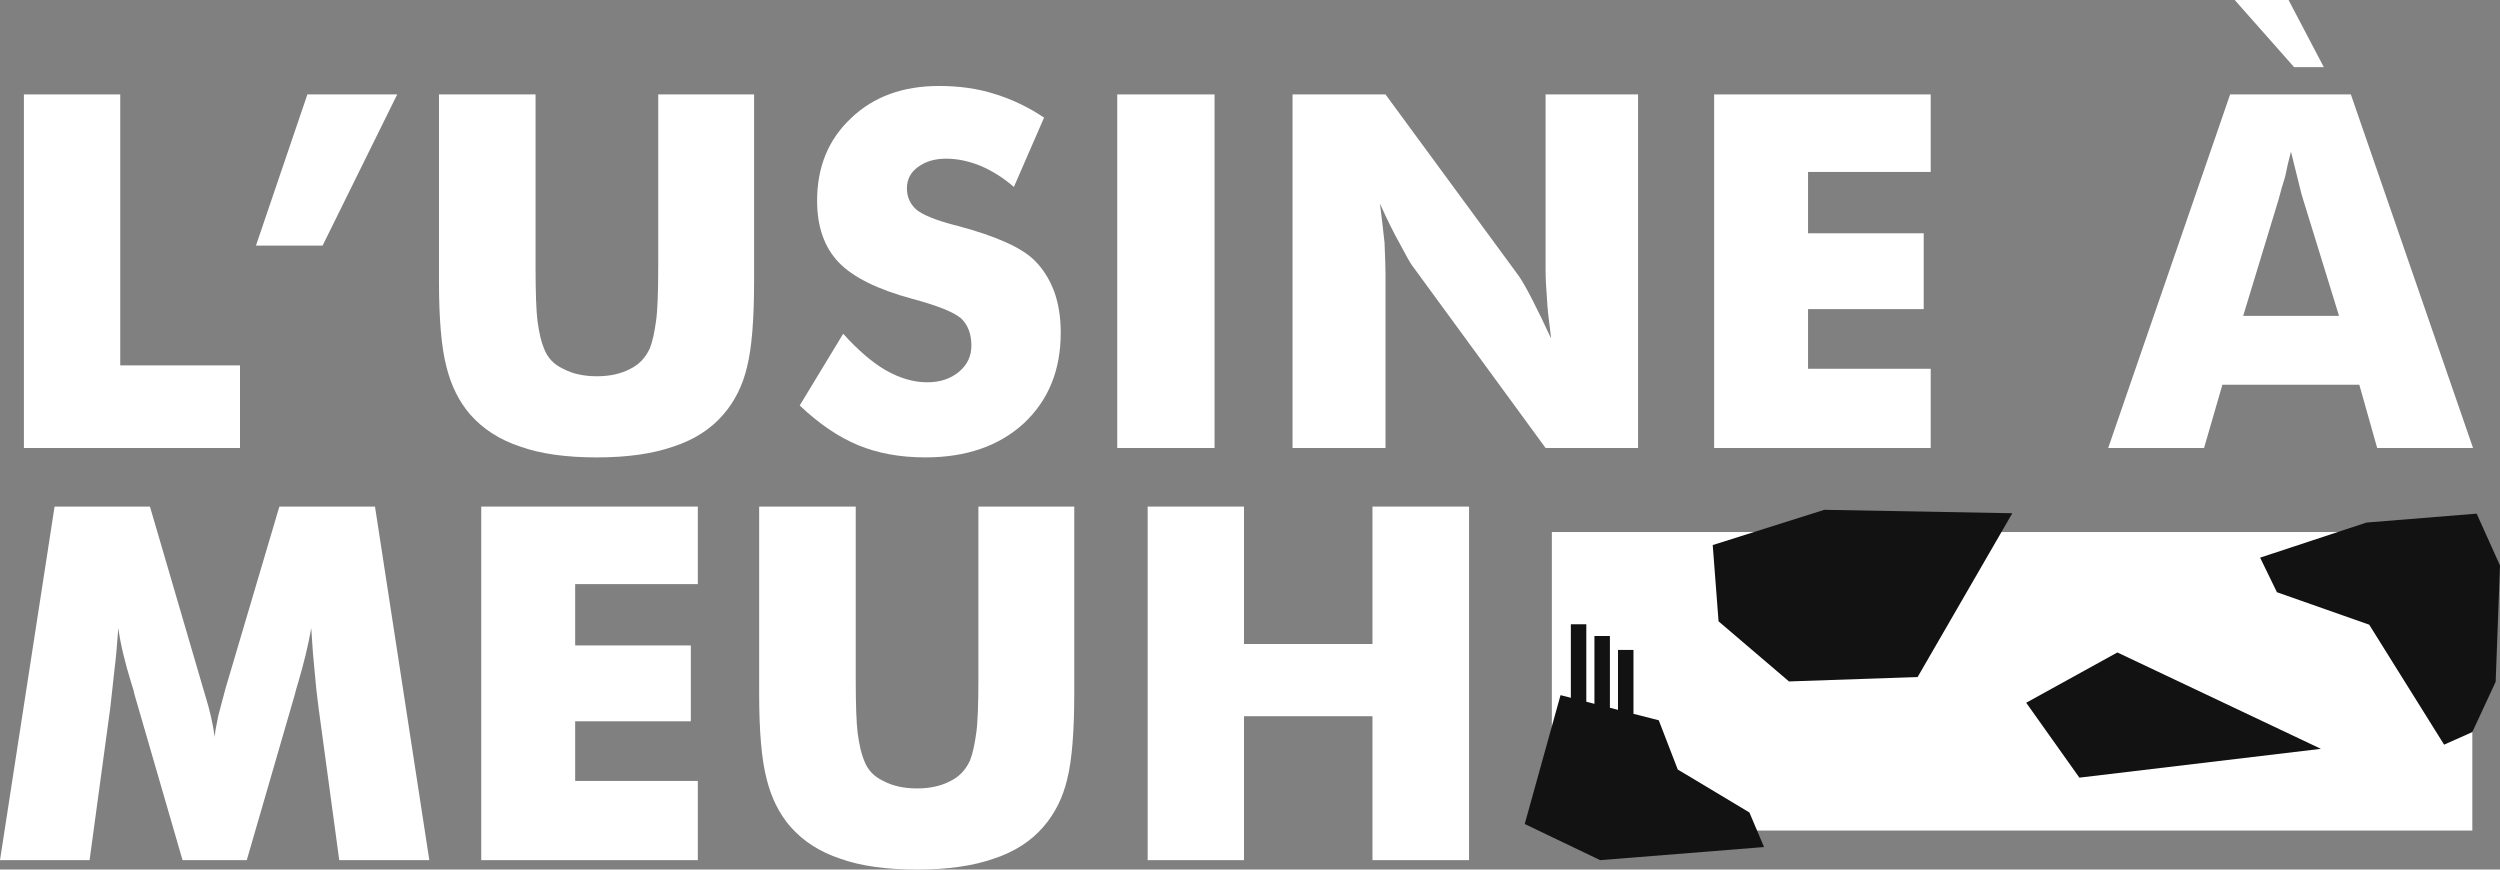 <svg width="276" height="96" viewBox="0 0 276 96" fill="none" xmlns="http://www.w3.org/2000/svg">
<rect x="0" y="0" width="276" height="96" fill="#808080" stroke="none"/>
<path d="M2.639 49.458V10.425H13.275V40.339H26.497V49.458H2.639Z" fill="white"/>
<path d="M33.935 10.425H43.851L35.614 27.115H28.257L33.935 10.425Z" fill="white"/>
<path d="M48.463 10.425H59.126V29.408C59.126 32.305 59.197 34.314 59.339 35.433C59.517 36.767 59.757 37.78 60.059 38.473C60.432 39.486 61.134 40.233 62.165 40.712C63.195 41.264 64.439 41.539 65.897 41.539C67.336 41.539 68.571 41.264 69.602 40.712C70.544 40.25 71.255 39.504 71.735 38.473C72.019 37.762 72.25 36.749 72.428 35.433C72.588 34.367 72.668 32.358 72.668 29.408V10.425H83.251V31.061C83.251 35.291 82.993 38.437 82.477 40.499C81.998 42.543 81.127 44.294 79.865 45.752C78.479 47.369 76.639 48.551 74.347 49.297C72.072 50.097 69.255 50.497 65.897 50.497C62.467 50.497 59.641 50.097 57.42 49.297C55.163 48.551 53.323 47.369 51.902 45.752C50.675 44.33 49.805 42.579 49.289 40.499C48.738 38.402 48.463 35.256 48.463 31.061V10.425Z" fill="white"/>
<path d="M93.087 36.846C94.722 38.66 96.286 40.002 97.779 40.872C99.343 41.761 100.871 42.206 102.364 42.206C103.768 42.206 104.932 41.823 105.856 41.059C106.78 40.295 107.242 39.326 107.242 38.153C107.242 36.873 106.86 35.869 106.096 35.14C105.278 34.447 103.474 33.727 100.684 32.981C96.881 31.95 94.189 30.617 92.607 28.981C91.008 27.311 90.208 25.035 90.208 22.156C90.208 18.423 91.461 15.384 93.967 13.038C96.437 10.674 99.671 9.492 103.67 9.492C105.927 9.492 107.971 9.785 109.801 10.371C111.72 10.958 113.542 11.829 115.266 12.984L111.934 20.636C110.761 19.623 109.517 18.841 108.202 18.29C106.922 17.774 105.669 17.517 104.443 17.517C103.199 17.517 102.159 17.828 101.324 18.45C100.524 19.037 100.125 19.819 100.125 20.796C100.125 21.738 100.471 22.52 101.164 23.142C101.893 23.729 103.261 24.289 105.269 24.822C105.34 24.84 105.403 24.858 105.456 24.875C105.509 24.875 105.589 24.893 105.696 24.929C110.032 26.084 112.893 27.382 114.28 28.821C115.186 29.728 115.897 30.874 116.412 32.261C116.874 33.576 117.105 35.069 117.105 36.74C117.105 40.864 115.746 44.196 113.027 46.738C110.29 49.244 106.664 50.497 102.15 50.497C99.378 50.497 96.899 50.044 94.713 49.138C92.545 48.231 90.403 46.774 88.289 44.765L93.087 36.846Z" fill="white"/>
<path d="M123.343 49.458V10.425H134.086V49.458H123.343Z" fill="white"/>
<path d="M142.696 49.458V10.425H152.959L167.701 30.501C168.074 31.052 168.545 31.878 169.113 32.981C169.842 34.403 170.553 35.869 171.246 37.38C170.979 35.336 170.828 33.905 170.793 33.087C170.686 31.807 170.633 30.679 170.633 29.701V10.425H180.843V49.458H170.633L155.891 29.301C155.678 29.017 155.207 28.181 154.479 26.795C153.839 25.657 153.128 24.218 152.346 22.476C152.524 23.862 152.693 25.302 152.853 26.795C152.924 28.466 152.959 29.595 152.959 30.181V49.458H142.696Z" fill="white"/>
<path d="M189.24 49.458V10.425H213.151V18.983H199.609V25.755H212.378V34.127H199.609V40.712H213.151V49.458H189.24Z" fill="white"/>
<path d="M247.646 34.873H258.229L254.257 21.996C254.168 21.765 253.999 21.125 253.75 20.076C253.448 18.85 253.173 17.739 252.924 16.744C252.675 17.65 252.462 18.566 252.284 19.49C252 20.378 251.76 21.214 251.564 21.996L247.646 34.873ZM232.744 49.458L246.206 10.425H259.535L273.023 49.458H262.44L260.468 42.472H245.353L243.327 49.458H232.744ZM246.713 0H252.657L256.549 7.412H253.27L246.713 0Z" fill="white"/>
<path d="M47.397 94.96H37.453L35.161 78.083C34.965 76.573 34.823 75.248 34.734 74.111C34.61 72.991 34.486 71.4 34.361 69.338C34.041 71.187 33.544 73.249 32.868 75.524C32.726 75.968 32.62 76.35 32.548 76.67L27.244 94.96H20.153L14.848 76.67C14.795 76.368 14.688 75.986 14.528 75.524C13.782 73.124 13.293 71.062 13.062 69.338C12.92 71.293 12.787 72.751 12.662 73.711C12.609 74.209 12.529 74.937 12.422 75.897C12.316 76.857 12.236 77.586 12.182 78.083L9.89 94.96H0L6.025 55.927H16.554L22.445 76.057C22.552 76.43 22.623 76.67 22.659 76.777C23.174 78.448 23.521 79.976 23.698 81.363C23.734 80.883 23.867 80.101 24.098 79.016C24.169 78.75 24.436 77.746 24.898 76.004L30.842 55.927H41.399L47.397 94.96Z" fill="white"/>
<path d="M53.128 94.96V55.927H77.039V64.486H63.498V71.258H76.266V79.63H63.498V86.215H77.039V94.96H53.128Z" fill="white"/>
<path d="M83.81 55.927H94.473V74.911C94.473 77.808 94.544 79.816 94.686 80.936C94.864 82.269 95.104 83.282 95.406 83.976C95.779 84.989 96.481 85.735 97.512 86.215C98.543 86.766 99.787 87.042 101.244 87.042C102.684 87.042 103.919 86.766 104.949 86.215C105.891 85.753 106.602 85.007 107.082 83.976C107.366 83.265 107.597 82.251 107.775 80.936C107.935 79.87 108.015 77.861 108.015 74.911V55.927H118.598V76.564C118.598 80.794 118.34 83.94 117.825 86.002C117.345 88.046 116.474 89.797 115.213 91.254C113.826 92.872 111.987 94.054 109.694 94.8C107.42 95.6 104.603 96 101.244 96C97.814 96 94.989 95.6 92.767 94.8C90.51 94.054 88.671 92.872 87.249 91.254C86.023 89.832 85.152 88.082 84.637 86.002C84.086 83.904 83.81 80.758 83.81 76.564V55.927Z" fill="white"/>
<path d="M126.702 94.96V55.927H137.338V71.098H151.52V55.927H162.183V94.96H151.52V79.07H137.338V94.96H126.702Z" fill="white"/>
<path d="M272.944 58.737H171.324V91.692H272.944V58.737Z" fill="white"/>
<path d="M189.085 60.175L201.404 56.283L222.16 56.662L211.706 74.743L197.504 75.231L189.728 68.595L189.085 60.175Z" fill="#121212"/>
<path d="M233.758 72.031L223.692 77.582L229.564 85.852L256.227 82.672L233.758 72.031Z" fill="#121212"/>
<path d="M249.517 61.564L251.374 65.381L261.56 68.966L269.829 82.209L272.944 80.821L275.521 75.269L276 62.432L273.424 56.706L261.261 57.689L249.517 61.564Z" fill="#121212"/>
<path d="M193.134 89.698L185.225 84.956L183.128 79.52L180.336 78.805V71.756H178.628V78.368L177.733 78.139V70.217H176.025V77.702L175.129 77.473V68.916H173.422V77.035L172.283 76.744L168.329 90.97L176.657 94.96L194.752 93.514L193.134 89.698Z" fill="#121212"/>
</svg>
